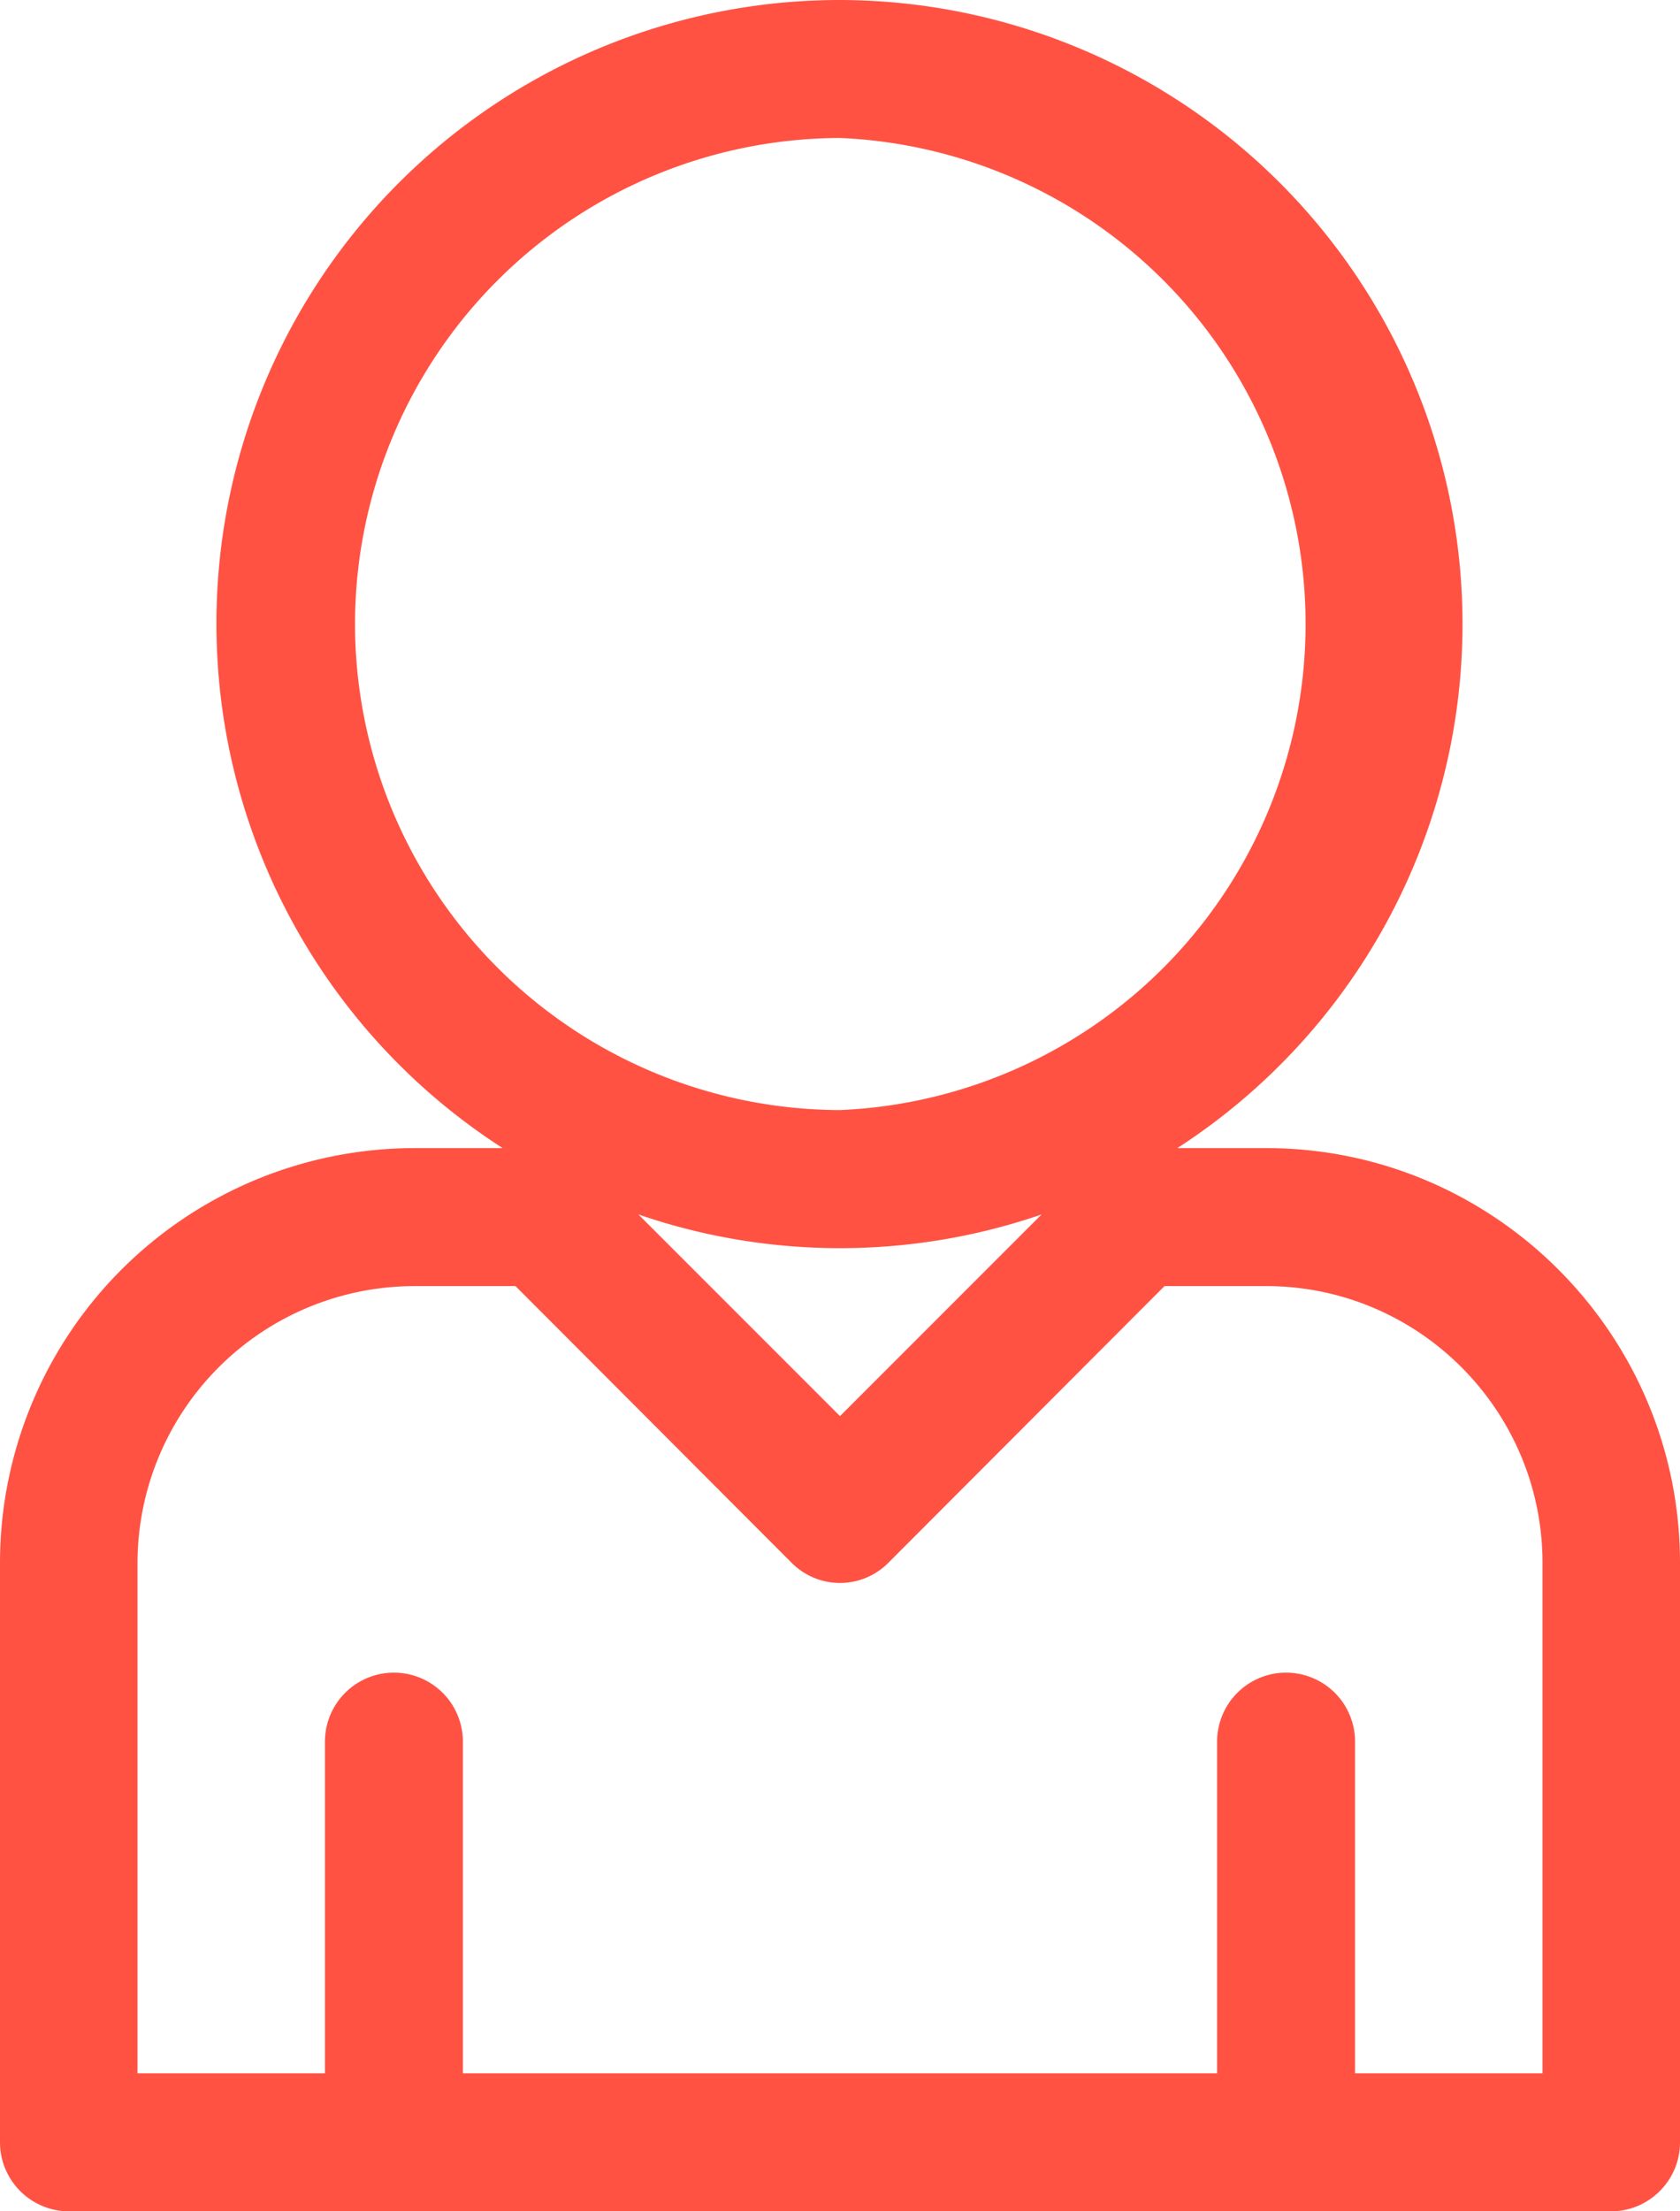 <svg xmlns="http://www.w3.org/2000/svg" width="38" height="50" viewBox="0 0 38 50"><path fill="#ff5243" d="M28.64 25.96h-2.01A14.11 14.11 0 0 0 19 0a14.1 14.1 0 0 0-7.63 25.96H9.36A9.38 9.38 0 0 0 0 35.34v13.1C0 49.3.7 50 1.56 50h34.88c.86 0 1.56-.7 1.56-1.56v-13.1c0-5.17-4.2-9.38-9.36-9.38zM8.03 14.11A11 11 0 0 1 19 3.12a11 11 0 0 1 0 21.98 11 11 0 0 1-10.97-11zm15.53 13.35L19 32.02l-4.56-4.56a14.02 14.02 0 0 0 9.12 0zm11.33 19.42h-4.24v-7.5a1.56 1.56 0 0 0-3.12 0v7.5H10.47v-7.5a1.56 1.56 0 0 0-3.12 0v7.5H3.11V35.34a6.27 6.27 0 0 1 6.25-6.26h2.3l6.24 6.25a1.54 1.54 0 0 0 2.2 0l6.24-6.25h2.3c3.44 0 6.25 2.8 6.25 6.26z"/></svg>